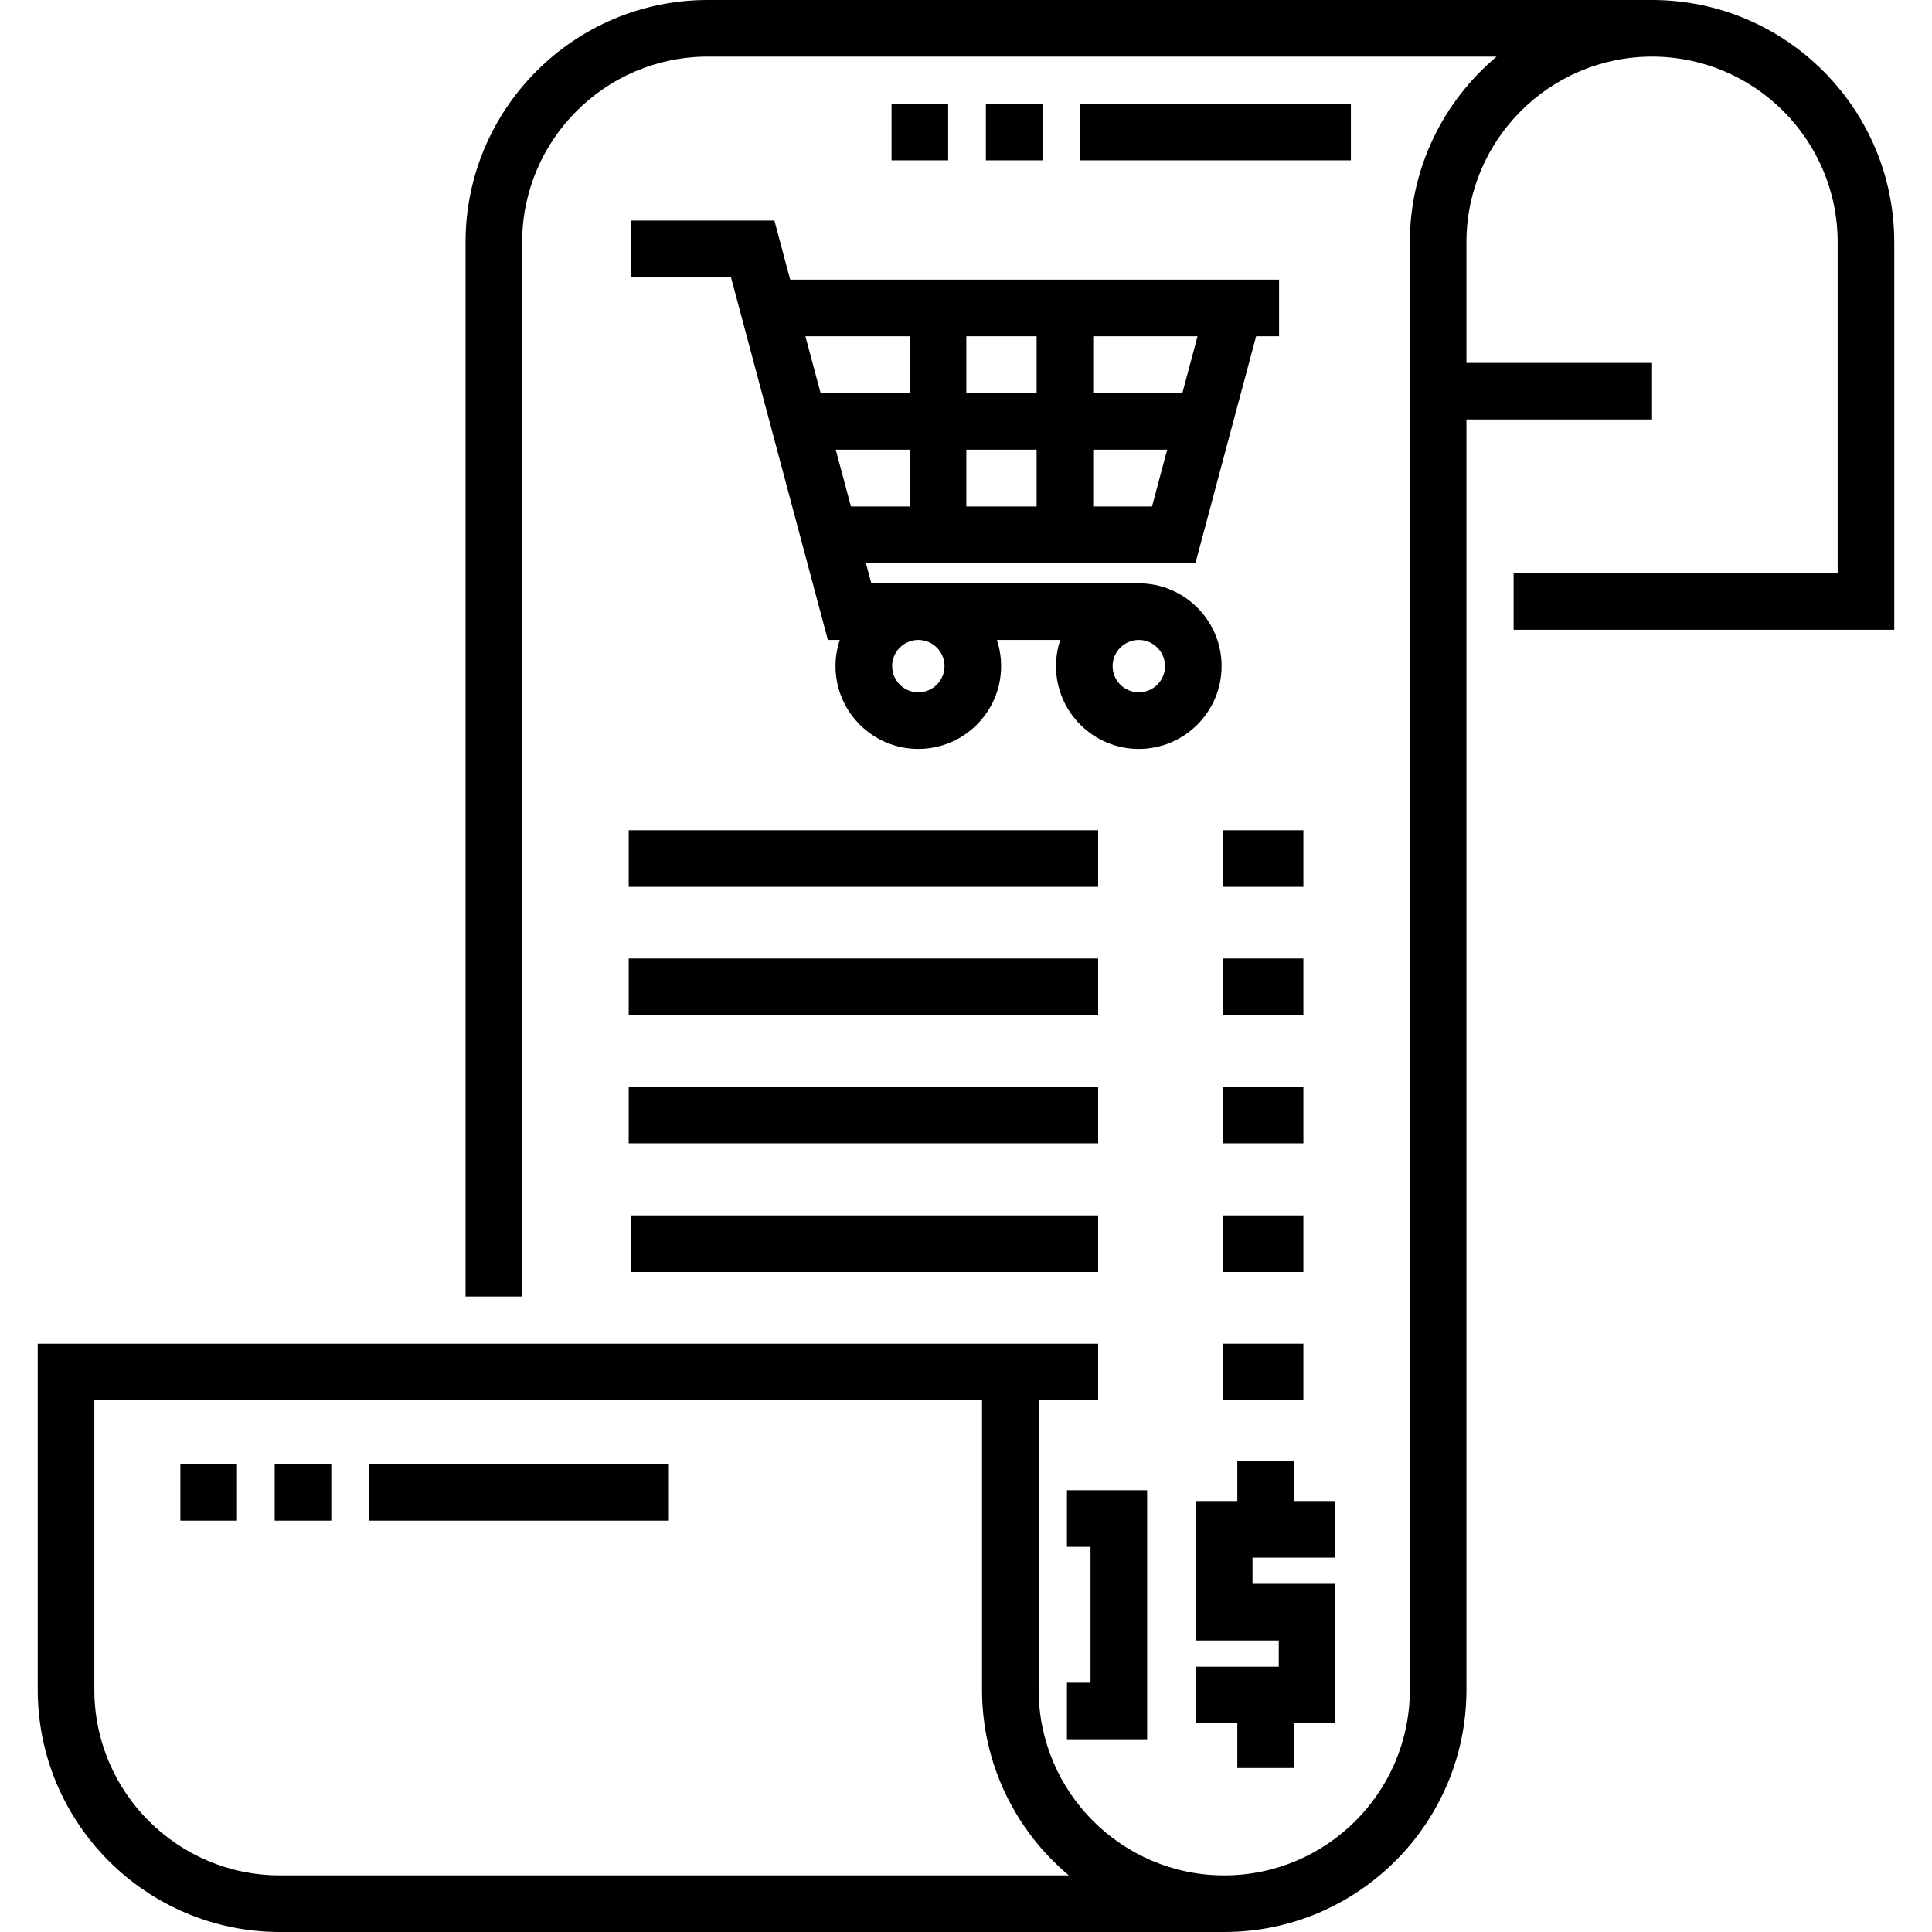 <svg height="512pt" viewBox="-10 0 512 512" width="512pt" xmlns="http://www.w3.org/2000/svg"><path d="m314.023 288h21.387v15h-21.387zm0 0"/><path d="m156.613 288h124.41v15h-124.41zm0 0"/><path d="m314.023 254.012h21.387v15h-21.387zm0 0"/><path d="m156.613 254.012h124.41v15h-124.41zm0 0"/><path d="m314.023 220.023h21.387v15h-21.387zm0 0"/><path d="m156.613 220.023h124.41v15h-124.41zm0 0"/><path d="m314.023 356.086h21.387v15h-21.387zm0 0"/><path d="m314.023 322.098h21.387v15h-21.387zm0 0"/><path d="m157.273 322.098h123.75v15h-123.75zm0 0"/><path d="m343.883 412.789v-15h-10.977v-10.613h-15v10.613h-10.977v36.949h21.953v6.953h-21.953v15h10.977v11.852h15v-11.852h10.977v-36.953h-21.953v-6.949zm0 0"/><path d="m199.41 74.113-4.184-15.668h-37.953v15h26.434l25.688 96.145h3.152c-.73 2.184-1.129 4.516-1.129 6.941 0 12.102 9.844 21.945 21.945 21.945 12.098 0 21.941-9.844 21.941-21.945 0-2.426-.395-4.758-1.125-6.941h16.801c-.73 2.184-1.129 4.516-1.129 6.941 0 12.102 9.844 21.945 21.945 21.945 12.098 0 21.941-9.844 21.941-21.945 0-12.098-9.844-21.941-21.941-21.941h-70.887l-1.434-5.367h87.328l16.086-60.109h6.078v-15zm107.953 15-4.027 15.055h-23.625v-15.055zm-42.652 0v15.055h-18.621v-15.055zm-33.621 0v15.055h-23.621l-4.031-15.055zm9.219 87.418c0 3.828-3.117 6.941-6.945 6.941s-6.941-3.113-6.941-6.941 3.113-6.941 6.941-6.941 6.945 3.113 6.945 6.941zm58.43 0c0 3.828-3.113 6.941-6.941 6.941s-6.941-3.113-6.941-6.941 3.113-6.941 6.941-6.941 6.941 3.113 6.941 6.941zm-83.227-42.309-4.031-15.055h19.609v15.055zm30.578 0v-15.055h18.621v15.055zm33.621 0v-15.055h19.609l-4.027 15.055zm0 0"/><path d="m272.75 445.93v15h21.25v-66h-21.25v15h6.25v36zm0 0"/><path d="m427.812 0h-250.25c-35.391 0-64.188 28.793-64.188 64.188v279.402h15v-279.402c0-27.121 22.066-49.188 49.188-49.188h209.055c-14.047 11.785-22.992 29.461-22.992 49.188v383.625c0 27.121-22.066 49.188-49.188 49.188-27.125 0-49.188-22.062-49.188-49.188v-76.723h15.773v-15h-281.023v91.723c0 35.395 28.793 64.188 64.188 64.188h250.312c35.363-.035 64.125-28.816 64.125-64.188v-336.645h49.188v-15h-49.188v-31.98c0-27.121 22.066-49.188 49.188-49.188 27.125 0 49.188 22.066 49.188 49.188v87.715h-85.875v15h100.875v-102.715c0-35.395-28.793-64.188-64.188-64.188zm-363.625 497c-27.121 0-49.188-22.066-49.188-49.188v-76.723h235.25v76.723c0 19.727 8.945 37.406 23.004 49.188zm0 0"/><path d="m167.254 402.988h-79.457v-15h79.457zm-89.457 0h-15v-15h15zm-25 0h-15v-15h15zm0 0"/><path d="m348 42.492h-71.727v-15h71.727zm-81.727 0h-15v-15h15zm-25 0h-15v-15h15zm0 0"/></svg>